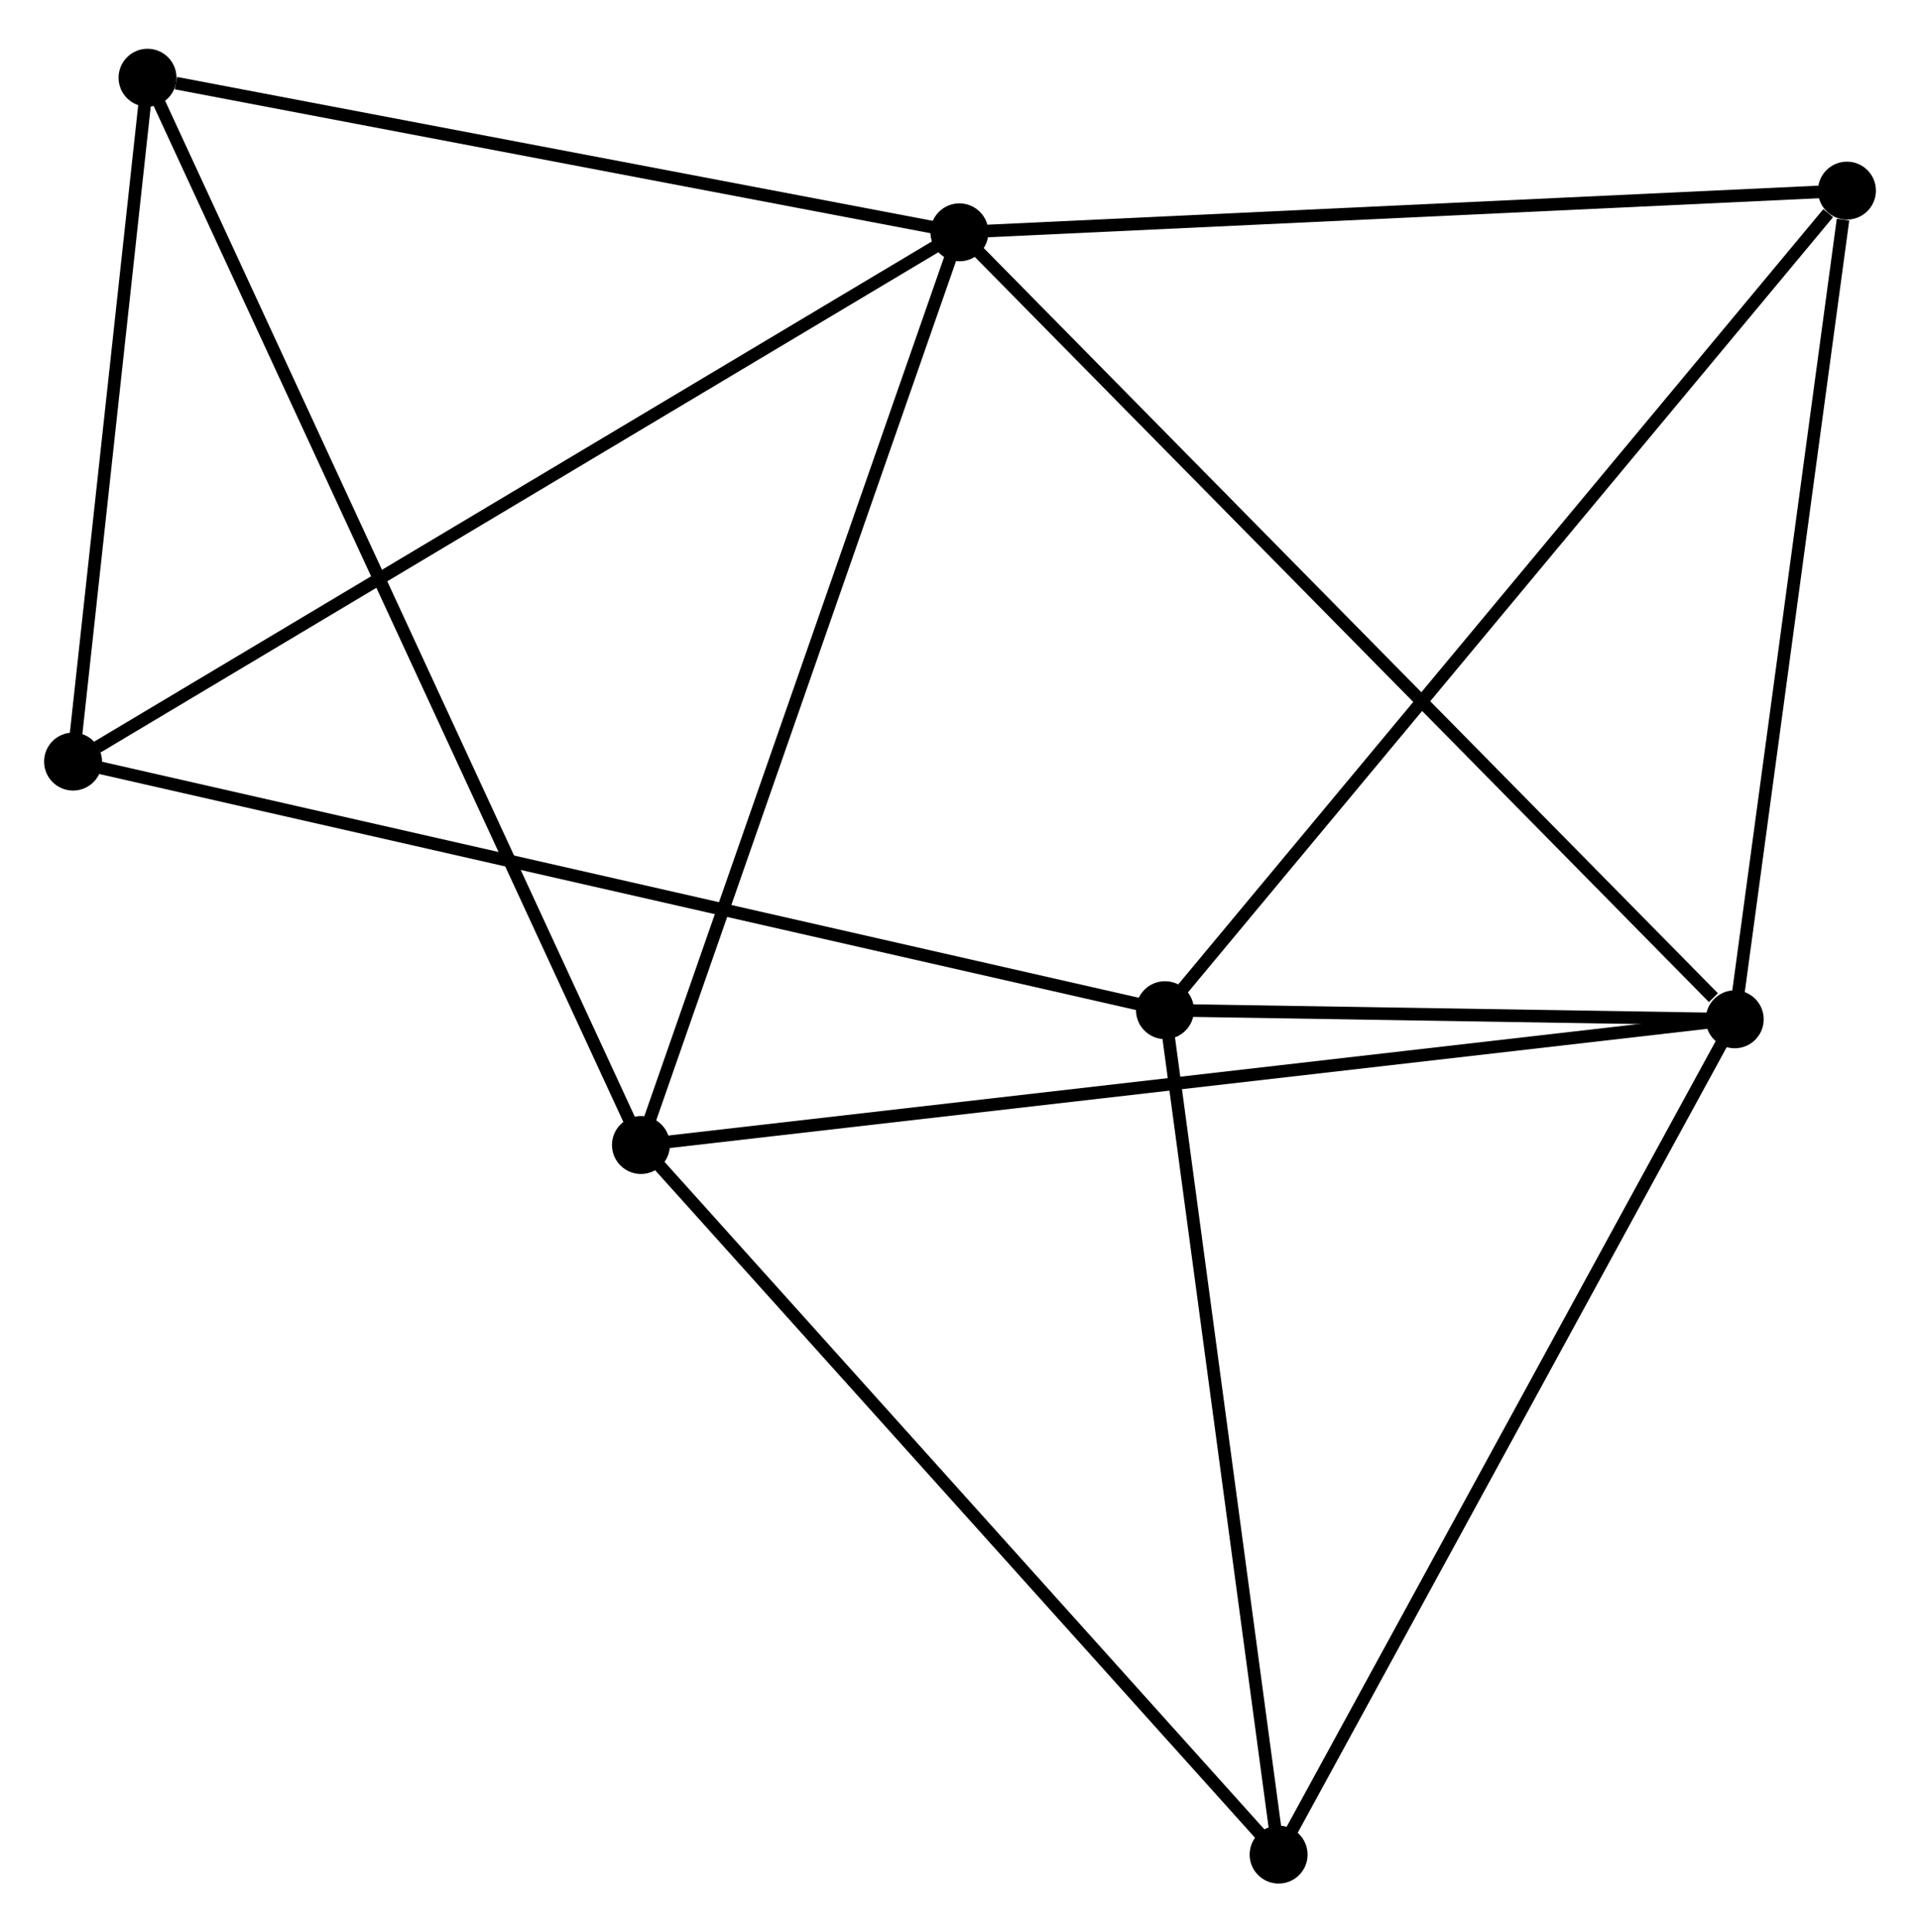 <?xml version="1.0" encoding="UTF-8" standalone="no"?>
<!DOCTYPE svg PUBLIC "-//W3C//DTD SVG 1.1//EN"
 "http://www.w3.org/Graphics/SVG/1.1/DTD/svg11.dtd">
<!-- Generated by graphviz version 2.36.0 (20140111.2315)
 -->
<!-- Title: %3 Pages: 1 -->
<svg width="152pt" height="153pt"
 viewBox="0.00 0.00 152.43 152.69" xmlns="http://www.w3.org/2000/svg" xmlns:xlink="http://www.w3.org/1999/xlink">
<g id="graph0" class="graph" transform="scale(1 1) rotate(0) translate(4 148.69)">
<title>%3</title>
<!-- 0 -->
<g id="node1" class="node"><title>0</title>
<ellipse fill="black" stroke="black" cx="72.168" cy="-130.614" rx="1.8" ry="1.8"/>
</g>
<!-- 1 -->
<g id="node2" class="node"><title>1</title>
<ellipse fill="black" stroke="black" cx="133.722" cy="-68.125" rx="1.8" ry="1.8"/>
</g>
<!-- 0&#45;&#45;1 -->
<g id="edge1" class="edge"><title>0&#45;&#45;1</title>
<path fill="none" stroke="black" d="M73.69,-129.07C82.132,-120.499 123.155,-78.853 132.028,-69.845"/>
</g>
<!-- 3 -->
<g id="node3" class="node"><title>3</title>
<ellipse fill="black" stroke="black" cx="46.885" cy="-58.145" rx="1.8" ry="1.8"/>
</g>
<!-- 0&#45;&#45;3 -->
<g id="edge2" class="edge"><title>0&#45;&#45;3</title>
<path fill="none" stroke="black" d="M71.543,-128.823C68.045,-118.797 50.929,-69.736 47.488,-59.874"/>
</g>
<!-- 4 -->
<g id="node4" class="node"><title>4</title>
<ellipse fill="black" stroke="black" cx="1.8" cy="-88.589" rx="1.8" ry="1.8"/>
</g>
<!-- 0&#45;&#45;4 -->
<g id="edge3" class="edge"><title>0&#45;&#45;4</title>
<path fill="none" stroke="black" d="M70.429,-129.575C60.778,-123.812 13.88,-95.804 3.737,-89.746"/>
</g>
<!-- 5 -->
<g id="node5" class="node"><title>5</title>
<ellipse fill="black" stroke="black" cx="142.63" cy="-133.926" rx="1.8" ry="1.8"/>
</g>
<!-- 0&#45;&#45;5 -->
<g id="edge4" class="edge"><title>0&#45;&#45;5</title>
<path fill="none" stroke="black" d="M74.201,-130.71C84.49,-131.193 130.731,-133.366 140.723,-133.836"/>
</g>
<!-- 7 -->
<g id="node6" class="node"><title>7</title>
<ellipse fill="black" stroke="black" cx="7.713" cy="-142.89" rx="1.8" ry="1.8"/>
</g>
<!-- 0&#45;&#45;7 -->
<g id="edge5" class="edge"><title>0&#45;&#45;7</title>
<path fill="none" stroke="black" d="M70.309,-130.968C61.062,-132.73 20.072,-140.536 9.969,-142.46"/>
</g>
<!-- 1&#45;&#45;3 -->
<g id="edge7" class="edge"><title>1&#45;&#45;3</title>
<path fill="none" stroke="black" d="M131.908,-67.916C120.607,-66.618 59.961,-59.648 48.689,-58.352"/>
</g>
<!-- 1&#45;&#45;5 -->
<g id="edge8" class="edge"><title>1&#45;&#45;5</title>
<path fill="none" stroke="black" d="M133.979,-70.023C135.257,-79.463 140.922,-121.309 142.318,-131.622"/>
</g>
<!-- 2 -->
<g id="node7" class="node"><title>2</title>
<ellipse fill="black" stroke="black" cx="88.488" cy="-68.851" rx="1.8" ry="1.8"/>
</g>
<!-- 1&#45;&#45;2 -->
<g id="edge6" class="edge"><title>1&#45;&#45;2</title>
<path fill="none" stroke="black" d="M131.778,-68.156C124.338,-68.276 97.715,-68.703 90.374,-68.821"/>
</g>
<!-- 6 -->
<g id="node8" class="node"><title>6</title>
<ellipse fill="black" stroke="black" cx="97.51" cy="-1.8" rx="1.8" ry="1.8"/>
</g>
<!-- 1&#45;&#45;6 -->
<g id="edge9" class="edge"><title>1&#45;&#45;6</title>
<path fill="none" stroke="black" d="M132.827,-66.485C127.861,-57.389 103.727,-13.186 98.507,-3.626"/>
</g>
<!-- 3&#45;&#45;7 -->
<g id="edge14" class="edge"><title>3&#45;&#45;7</title>
<path fill="none" stroke="black" d="M46.067,-59.915C40.969,-70.944 13.612,-130.129 8.527,-141.129"/>
</g>
<!-- 3&#45;&#45;6 -->
<g id="edge13" class="edge"><title>3&#45;&#45;6</title>
<path fill="none" stroke="black" d="M48.136,-56.752C55.08,-49.025 88.819,-11.473 96.117,-3.351"/>
</g>
<!-- 4&#45;&#45;7 -->
<g id="edge15" class="edge"><title>4&#45;&#45;7</title>
<path fill="none" stroke="black" d="M1.997,-90.396C2.895,-98.64 6.598,-132.647 7.51,-141.02"/>
</g>
<!-- 2&#45;&#45;4 -->
<g id="edge10" class="edge"><title>2&#45;&#45;4</title>
<path fill="none" stroke="black" d="M86.677,-69.263C75.396,-71.832 14.853,-85.617 3.601,-88.179"/>
</g>
<!-- 2&#45;&#45;5 -->
<g id="edge11" class="edge"><title>2&#45;&#45;5</title>
<path fill="none" stroke="black" d="M89.826,-70.46C97.252,-79.385 133.335,-122.754 141.14,-132.134"/>
</g>
<!-- 2&#45;&#45;6 -->
<g id="edge12" class="edge"><title>2&#45;&#45;6</title>
<path fill="none" stroke="black" d="M88.748,-66.917C90.066,-57.126 95.987,-13.123 97.266,-3.615"/>
</g>
</g>
</svg>
